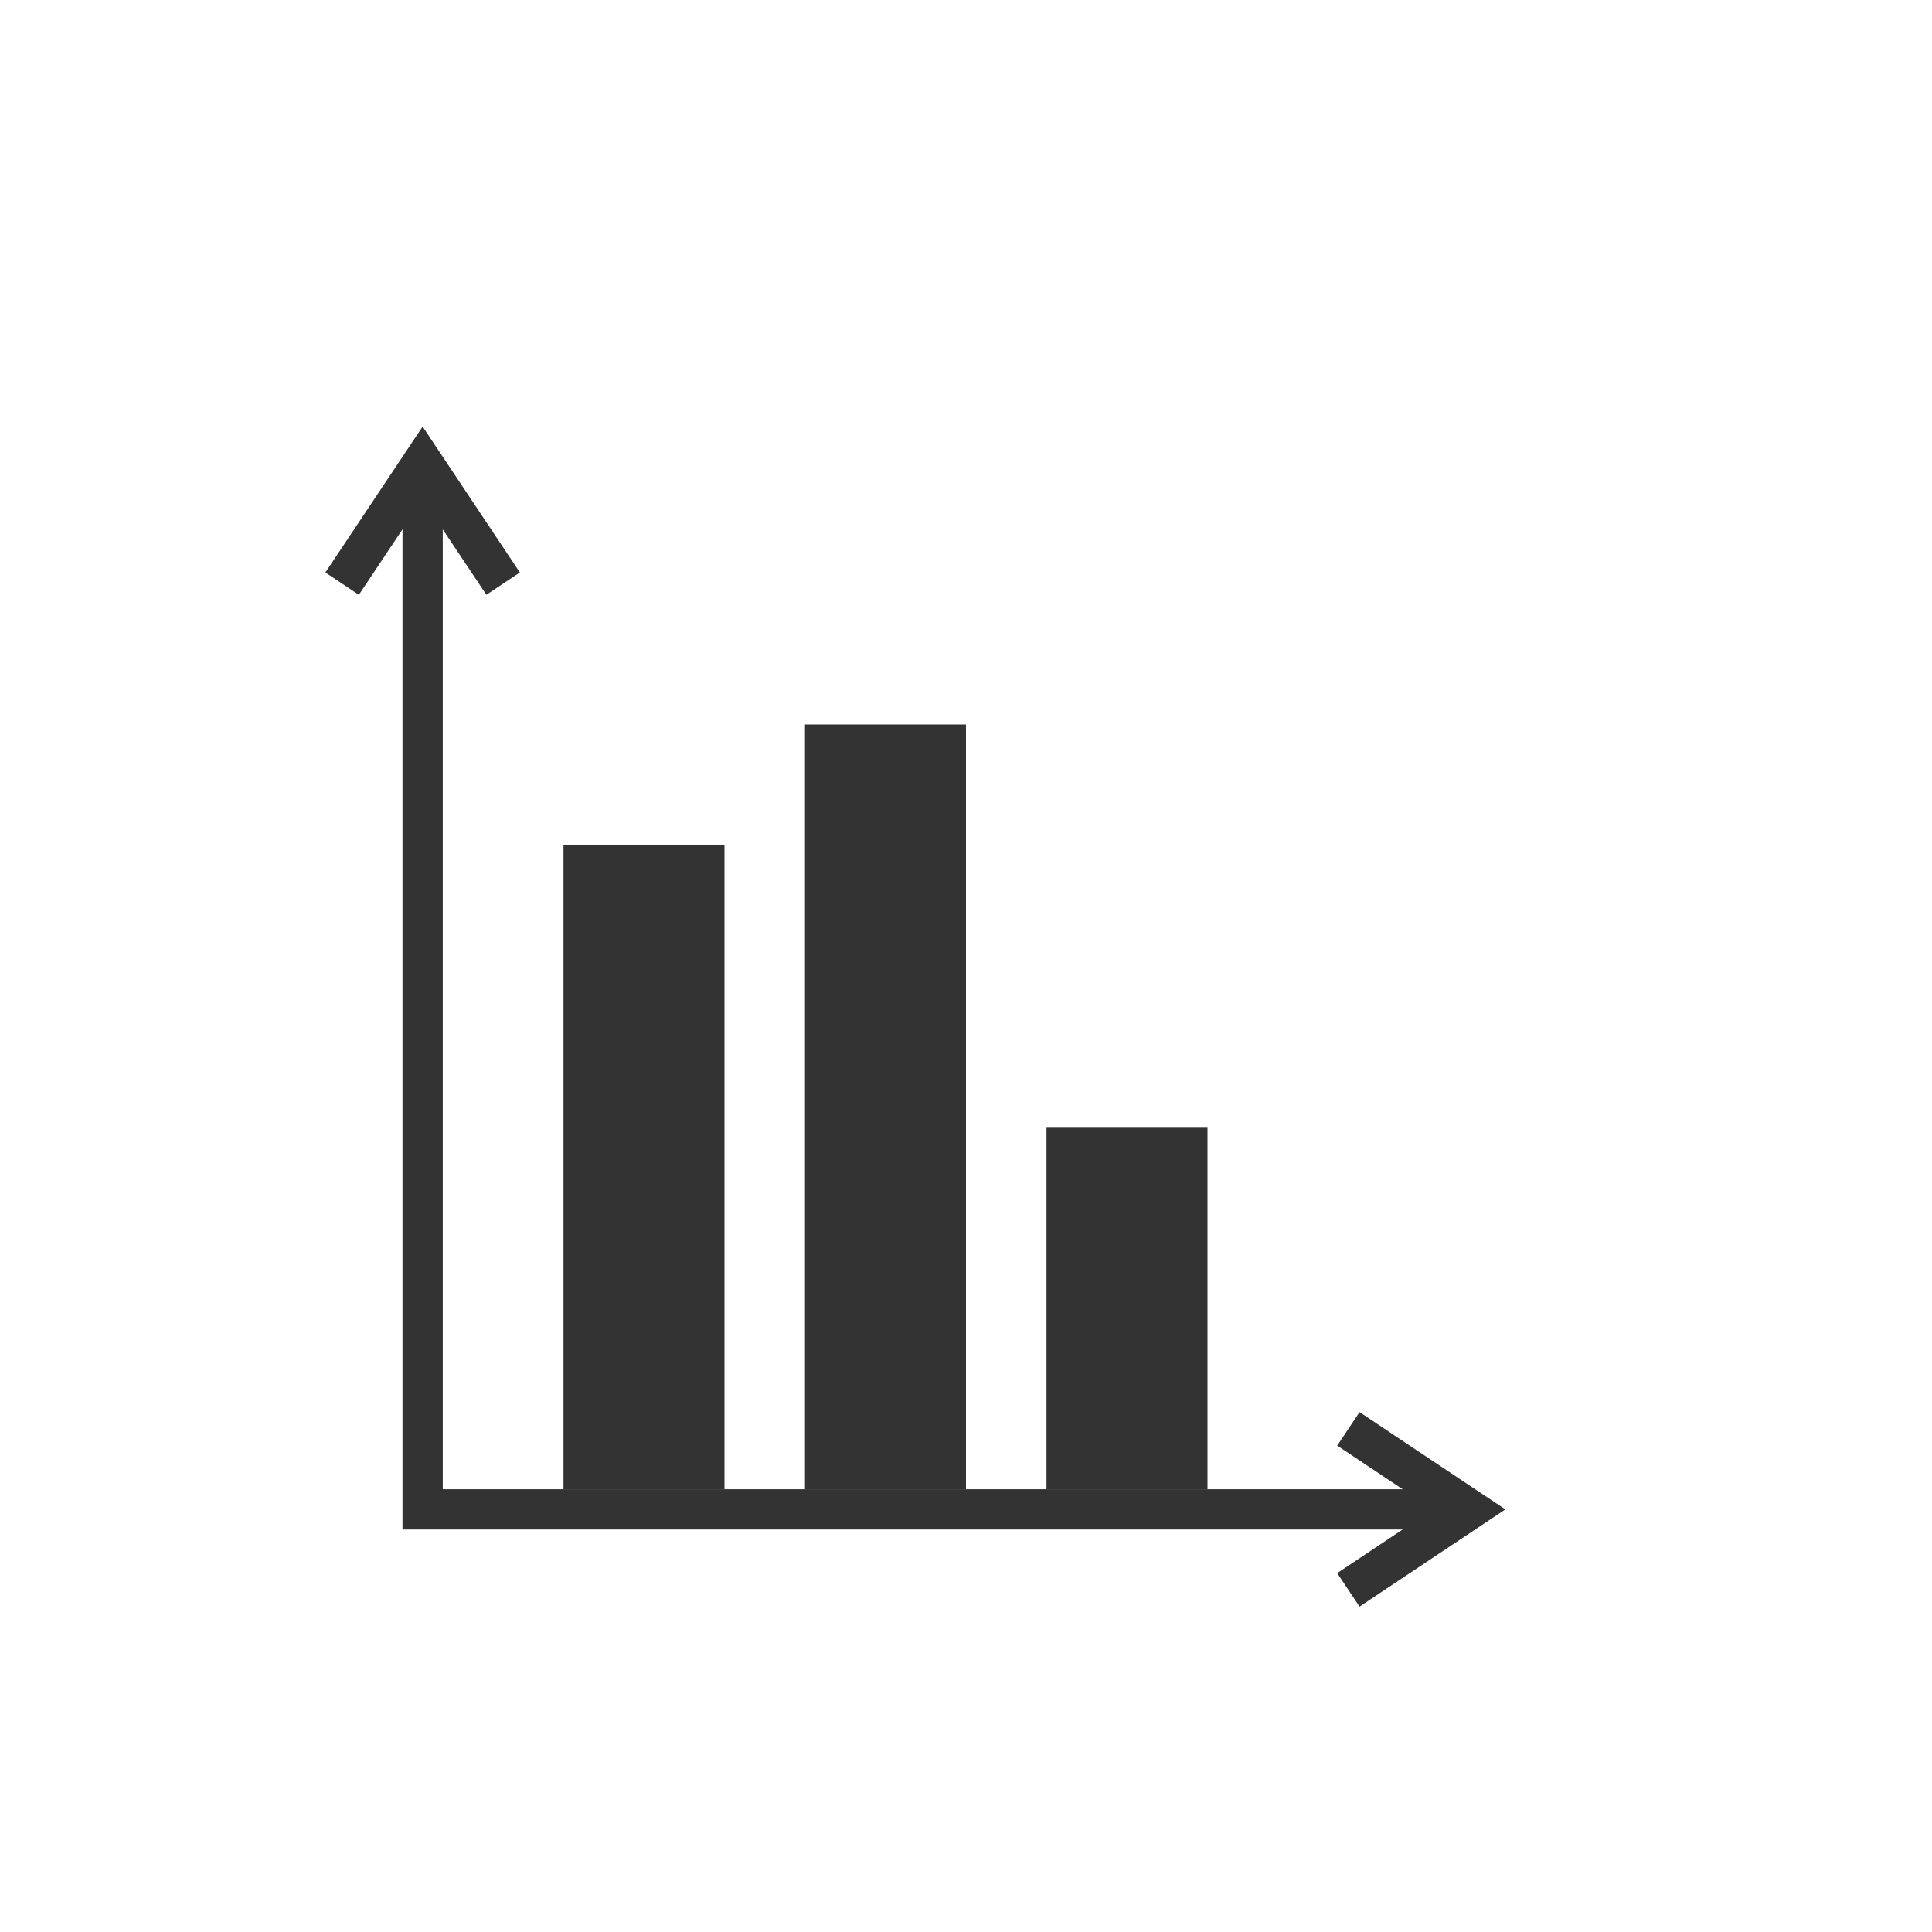 <?xml version="1.0" encoding="UTF-8" standalone="no"?>
<!-- Created with Inkscape (http://www.inkscape.org/) -->

<svg
   xmlns:dc="http://purl.org/dc/elements/1.1/"
   xmlns:cc="http://creativecommons.org/ns#"
   xmlns:rdf="http://www.w3.org/1999/02/22-rdf-syntax-ns#"
   xmlns:svg="http://www.w3.org/2000/svg"
   xmlns="http://www.w3.org/2000/svg"
   xmlns:sodipodi="http://sodipodi.sourceforge.net/DTD/sodipodi-0.dtd"
   xmlns:inkscape="http://www.inkscape.org/namespaces/inkscape"
   width="48"
   height="48"
   id="svg2"
   version="1.1"
   inkscape:version="0.48.5 r10040"
   sodipodi:docname="barchart.svg">
  <defs
     id="defs4">
    <marker
       inkscape:stockid="Arrow1Mend"
       orient="auto"
       refY="0.0"
       refX="0.0"
       id="Arrow1Mend"
       style="overflow:visible;">
      <path
         id="path3966"
         d="M 0.0,0.0 L 5.0,-5.0 L -12.5,0.0 L 5.0,5.0 L 0.0,0.0 z "
         style="fill-rule:evenodd;stroke:#000000;stroke-width:1.0pt;"
         transform="scale(0.4) rotate(180) translate(10,0)" />
    </marker>
    <marker
       inkscape:stockid="Arrow1Mstart"
       orient="auto"
       refY="0.0"
       refX="0.0"
       id="Arrow1Mstart"
       style="overflow:visible">
      <path
         id="path3963"
         d="M 0.0,0.0 L 5.0,-5.0 L -12.5,0.0 L 5.0,5.0 L 0.0,0.0 z "
         style="fill-rule:evenodd;stroke:#000000;stroke-width:1.0pt"
         transform="scale(0.4) translate(10,0)" />
    </marker>
  </defs>
  <sodipodi:namedview
     id="base"
     pagecolor="#ffffff"
     bordercolor="#666666"
     borderopacity="1.0"
     inkscape:pageopacity="0.0"
     inkscape:pageshadow="2"
     inkscape:zoom="13.915915"
     inkscape:cx="25.635428"
     inkscape:cy="23.244035"
     inkscape:document-units="px"
     inkscape:current-layer="layer1"
     showgrid="true"
     inkscape:showpageshadow="false"
     borderlayer="false"
     inkscape:window-width="1266"
     inkscape:window-height="986"
     inkscape:window-x="576"
     inkscape:window-y="127"
     inkscape:window-maximized="0">
    <inkscape:grid
       type="xygrid"
       id="grid2985"
       empspacing="1"
       visible="true"
       enabled="true"
       snapvisiblegridlinesonly="true"
       dotted="true" />
  </sodipodi:namedview>
  <g
     inkscape:label="Layer 1"
     inkscape:groupmode="layer"
     id="layer1"
     transform="translate(0,-1004.362)">
    <path
       style="fill:none;stroke:#333333;stroke-width:1px;stroke-linecap:butt;stroke-linejoin:miter;stroke-opacity:1;marker-start:none;marker-end:none"
       d="m 36.5,1041.862 -26,0 0,-26"
       id="path3951"
       inkscape:connector-curvature="0"
       sodipodi:nodetypes="ccc" />
    <path
       style="fill:none;stroke:#333333;stroke-width:1px;stroke-linecap:butt;stroke-linejoin:miter;stroke-opacity:1"
       d="m 8.5,1018.862 2,-3 2,3"
       id="path4951"
       inkscape:connector-curvature="0" />
    <path
       style="fill:none;stroke:#333333;stroke-width:1px;stroke-linecap:butt;stroke-linejoin:miter;stroke-opacity:1"
       d="m 33.5,1039.862 3,2 -3,2"
       id="path4953"
       inkscape:connector-curvature="0"
       sodipodi:nodetypes="ccc" />
    <rect
       style="fill:#333333;fill-opacity:1;stroke:#333333;stroke-width:1;stroke-linejoin:miter;stroke-miterlimit:4;stroke-opacity:1;stroke-dasharray:none"
       id="rect6691"
       width="3"
       height="15"
       x="14.5"
       y="1025.862" />
    <rect
       style="fill:#333333;fill-opacity:1;stroke:#333333;stroke-width:1;stroke-linejoin:miter;stroke-miterlimit:4;stroke-opacity:1;stroke-dasharray:none"
       id="rect6693"
       width="3"
       height="18"
       x="20.5"
       y="1022.862" />
    <rect
       style="fill:#333333;fill-opacity:1;stroke:#333333;stroke-width:1;stroke-linejoin:miter;stroke-miterlimit:4;stroke-opacity:1;stroke-dasharray:none"
       id="rect6695"
       width="3"
       height="8"
       x="26.5"
       y="1032.862" />
  </g>
</svg>
